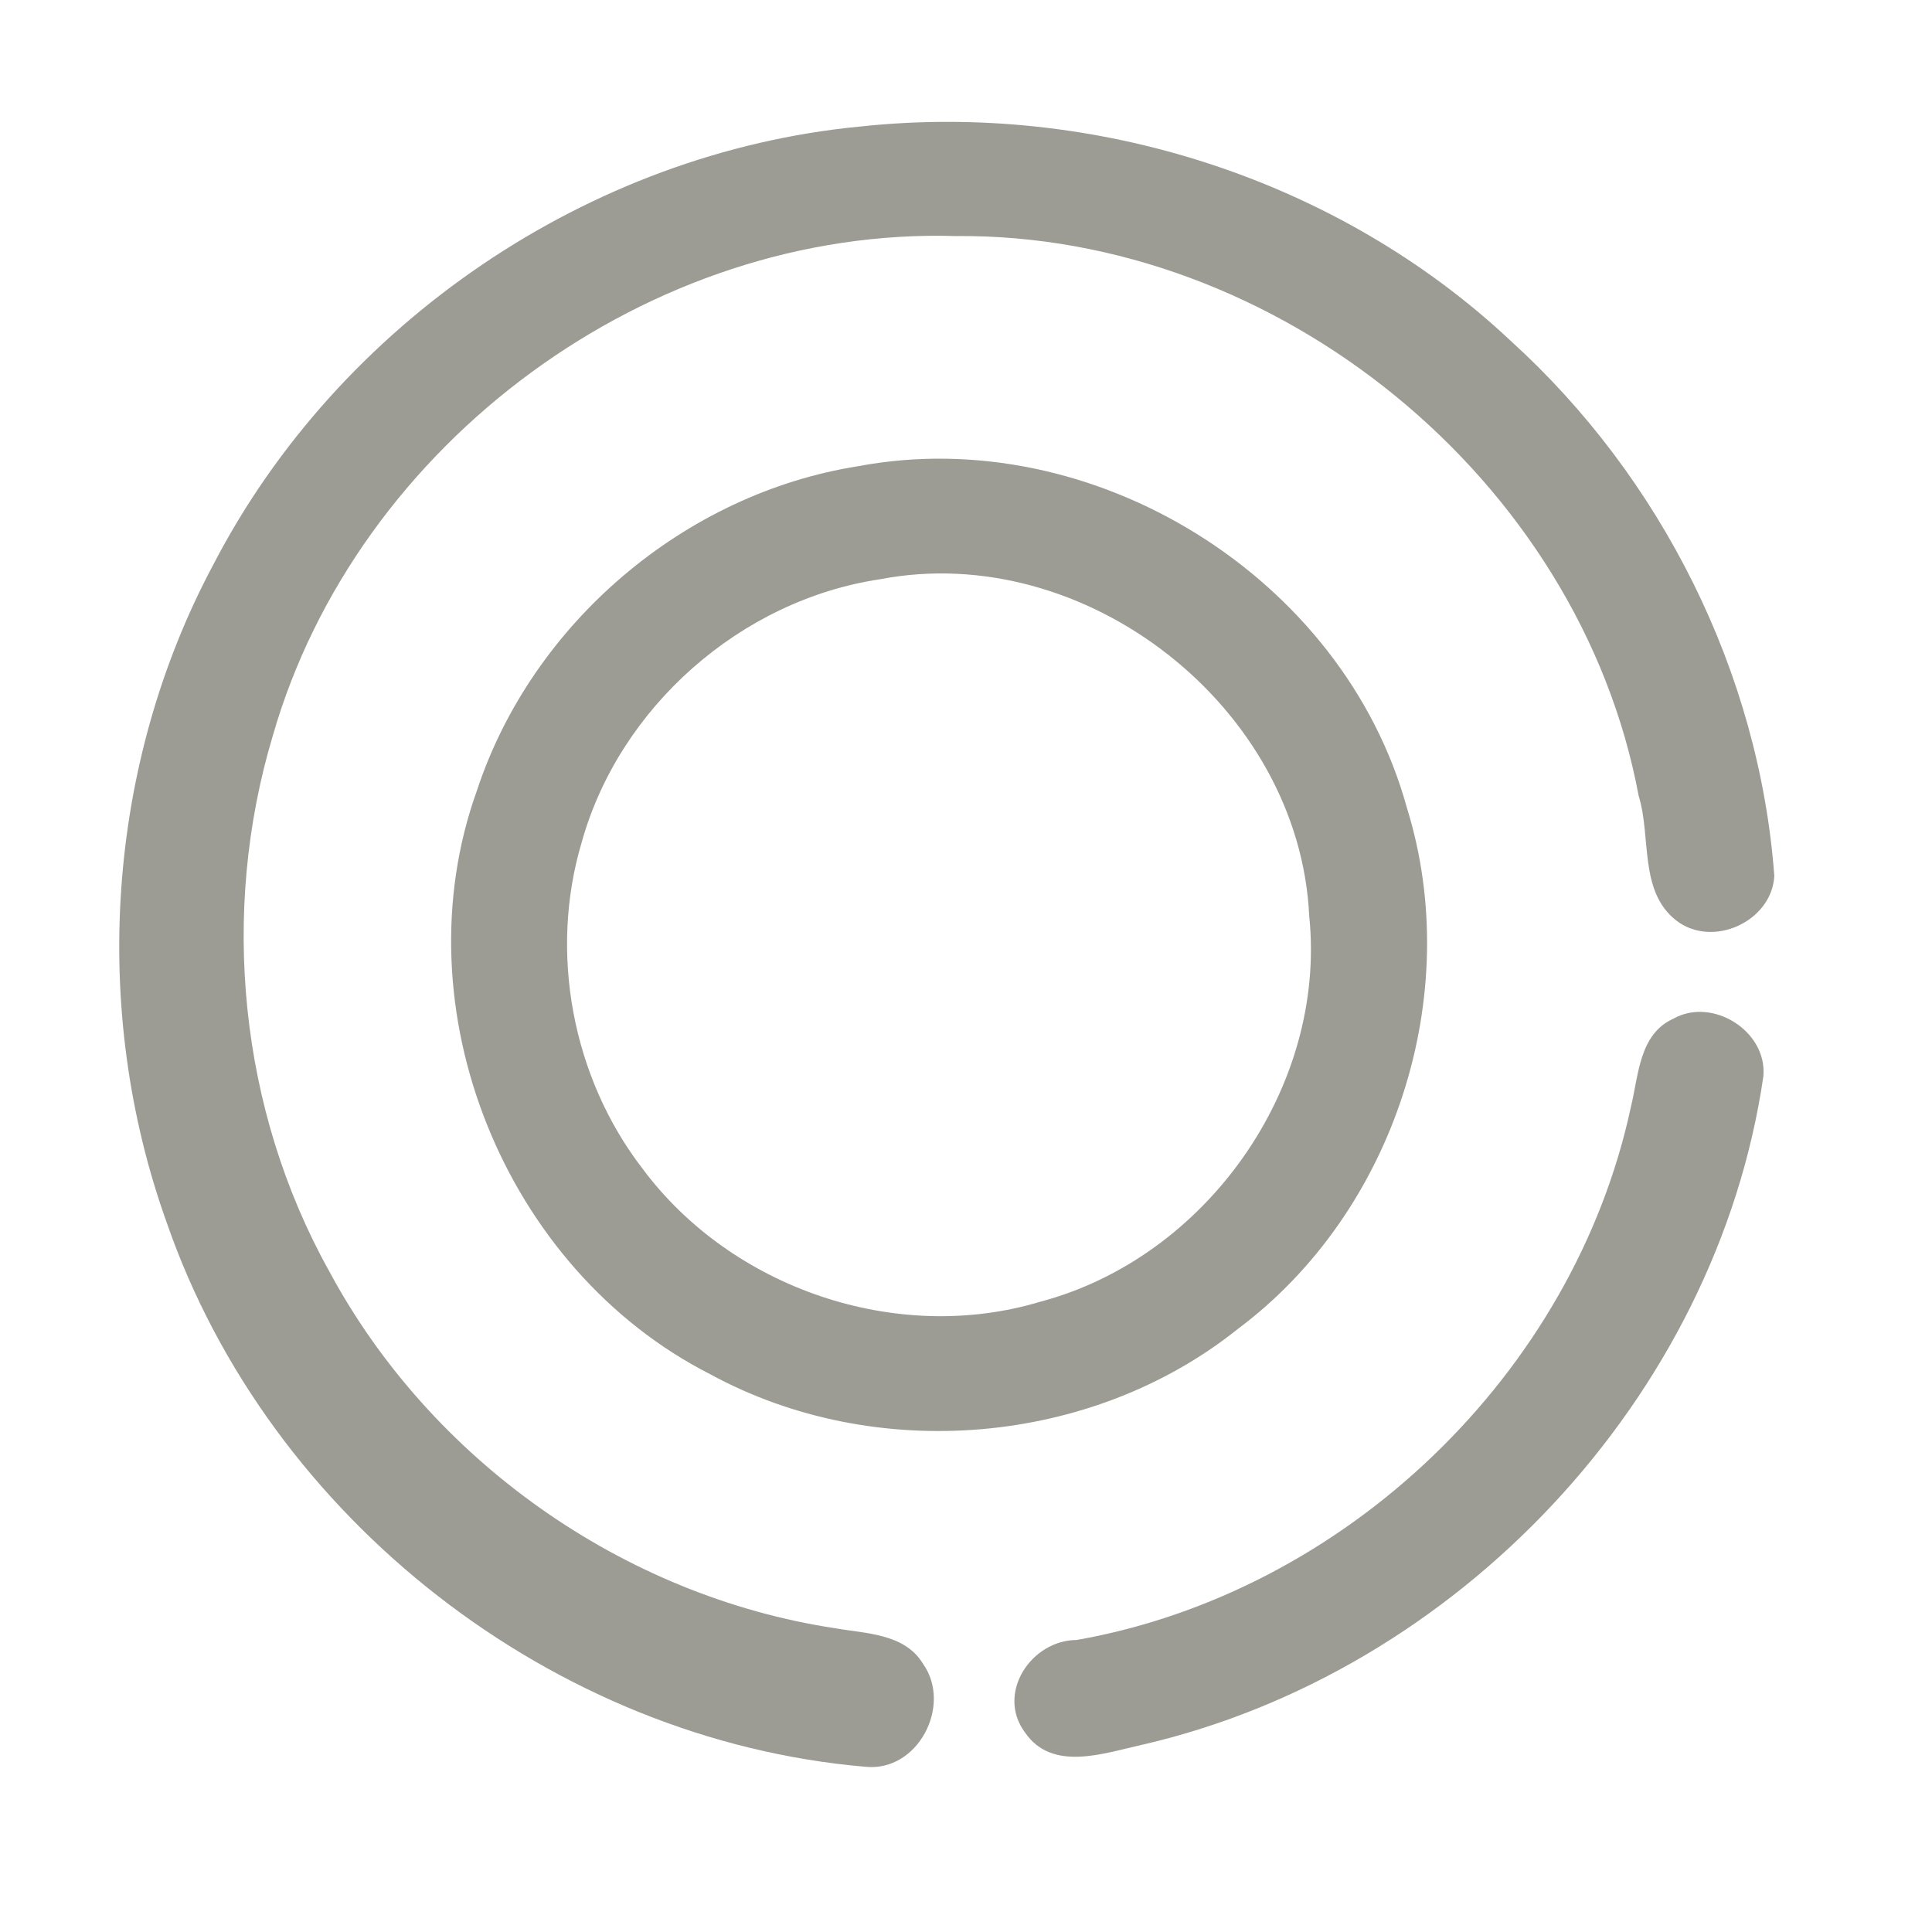 <?xml version="1.0" encoding="UTF-8" ?>
<!DOCTYPE svg PUBLIC "-//W3C//DTD SVG 1.1//EN" "http://www.w3.org/Graphics/SVG/1.1/DTD/svg11.dtd">
<svg width="192pt" height="192pt" viewBox="0 0 192 192" version="1.1" xmlns="http://www.w3.org/2000/svg">
<g id="#9d9c94ff">
<path fill="#9d9c94" opacity="1.00" d=" M 85.43 12.58 C 108.73 10.06 133.00 17.78 150.13 33.87 C 165.12 47.47 174.83 66.85 176.33 87.06 C 176.07 91.60 170.15 94.29 166.55 91.45 C 162.86 88.54 164.11 83.15 162.85 79.10 C 156.99 47.64 126.93 23.17 95.00 23.46 C 64.63 22.53 35.48 43.96 27.11 73.12 C 21.85 90.65 23.78 110.30 32.71 126.32 C 42.78 145.08 61.91 158.61 82.97 161.81 C 86.04 162.35 89.90 162.32 91.73 165.35 C 94.66 169.48 91.22 176.12 86.01 175.58 C 55.03 172.94 26.78 150.94 16.59 121.56 C 8.96 100.37 10.57 75.98 21.21 56.09 C 33.63 32.13 58.53 15.17 85.43 12.58 Z" />
<path fill="#9d9c94" opacity="1.00" d=" M 85.28 46.33 C 108.64 41.94 133.52 57.36 139.82 80.29 C 145.58 98.83 138.59 120.43 123.04 132.05 C 108.46 143.73 86.95 145.49 70.58 136.57 C 50.13 126.17 39.62 100.20 47.40 78.55 C 52.88 61.95 68.01 49.06 85.28 46.33 M 87.43 57.57 C 73.63 59.64 61.56 70.26 57.81 83.70 C 54.54 94.65 56.87 107.07 63.84 116.12 C 72.69 128.04 89.09 133.66 103.36 129.37 C 119.85 125.01 131.86 108.09 130.11 91.04 C 129.13 70.26 107.84 53.63 87.43 57.57 Z" />
<path fill="#9d9c94" opacity="1.00" d=" M 166.29 101.24 C 170.19 99.04 175.66 102.49 175.24 106.98 C 170.57 138.92 144.78 166.24 113.39 173.42 C 109.65 174.25 104.55 176.09 101.87 172.18 C 98.96 168.29 102.48 162.99 107.00 162.98 C 133.71 158.26 156.40 136.52 162.08 109.99 C 162.85 106.87 162.89 102.77 166.29 101.24 Z" />
</g>
</svg>
